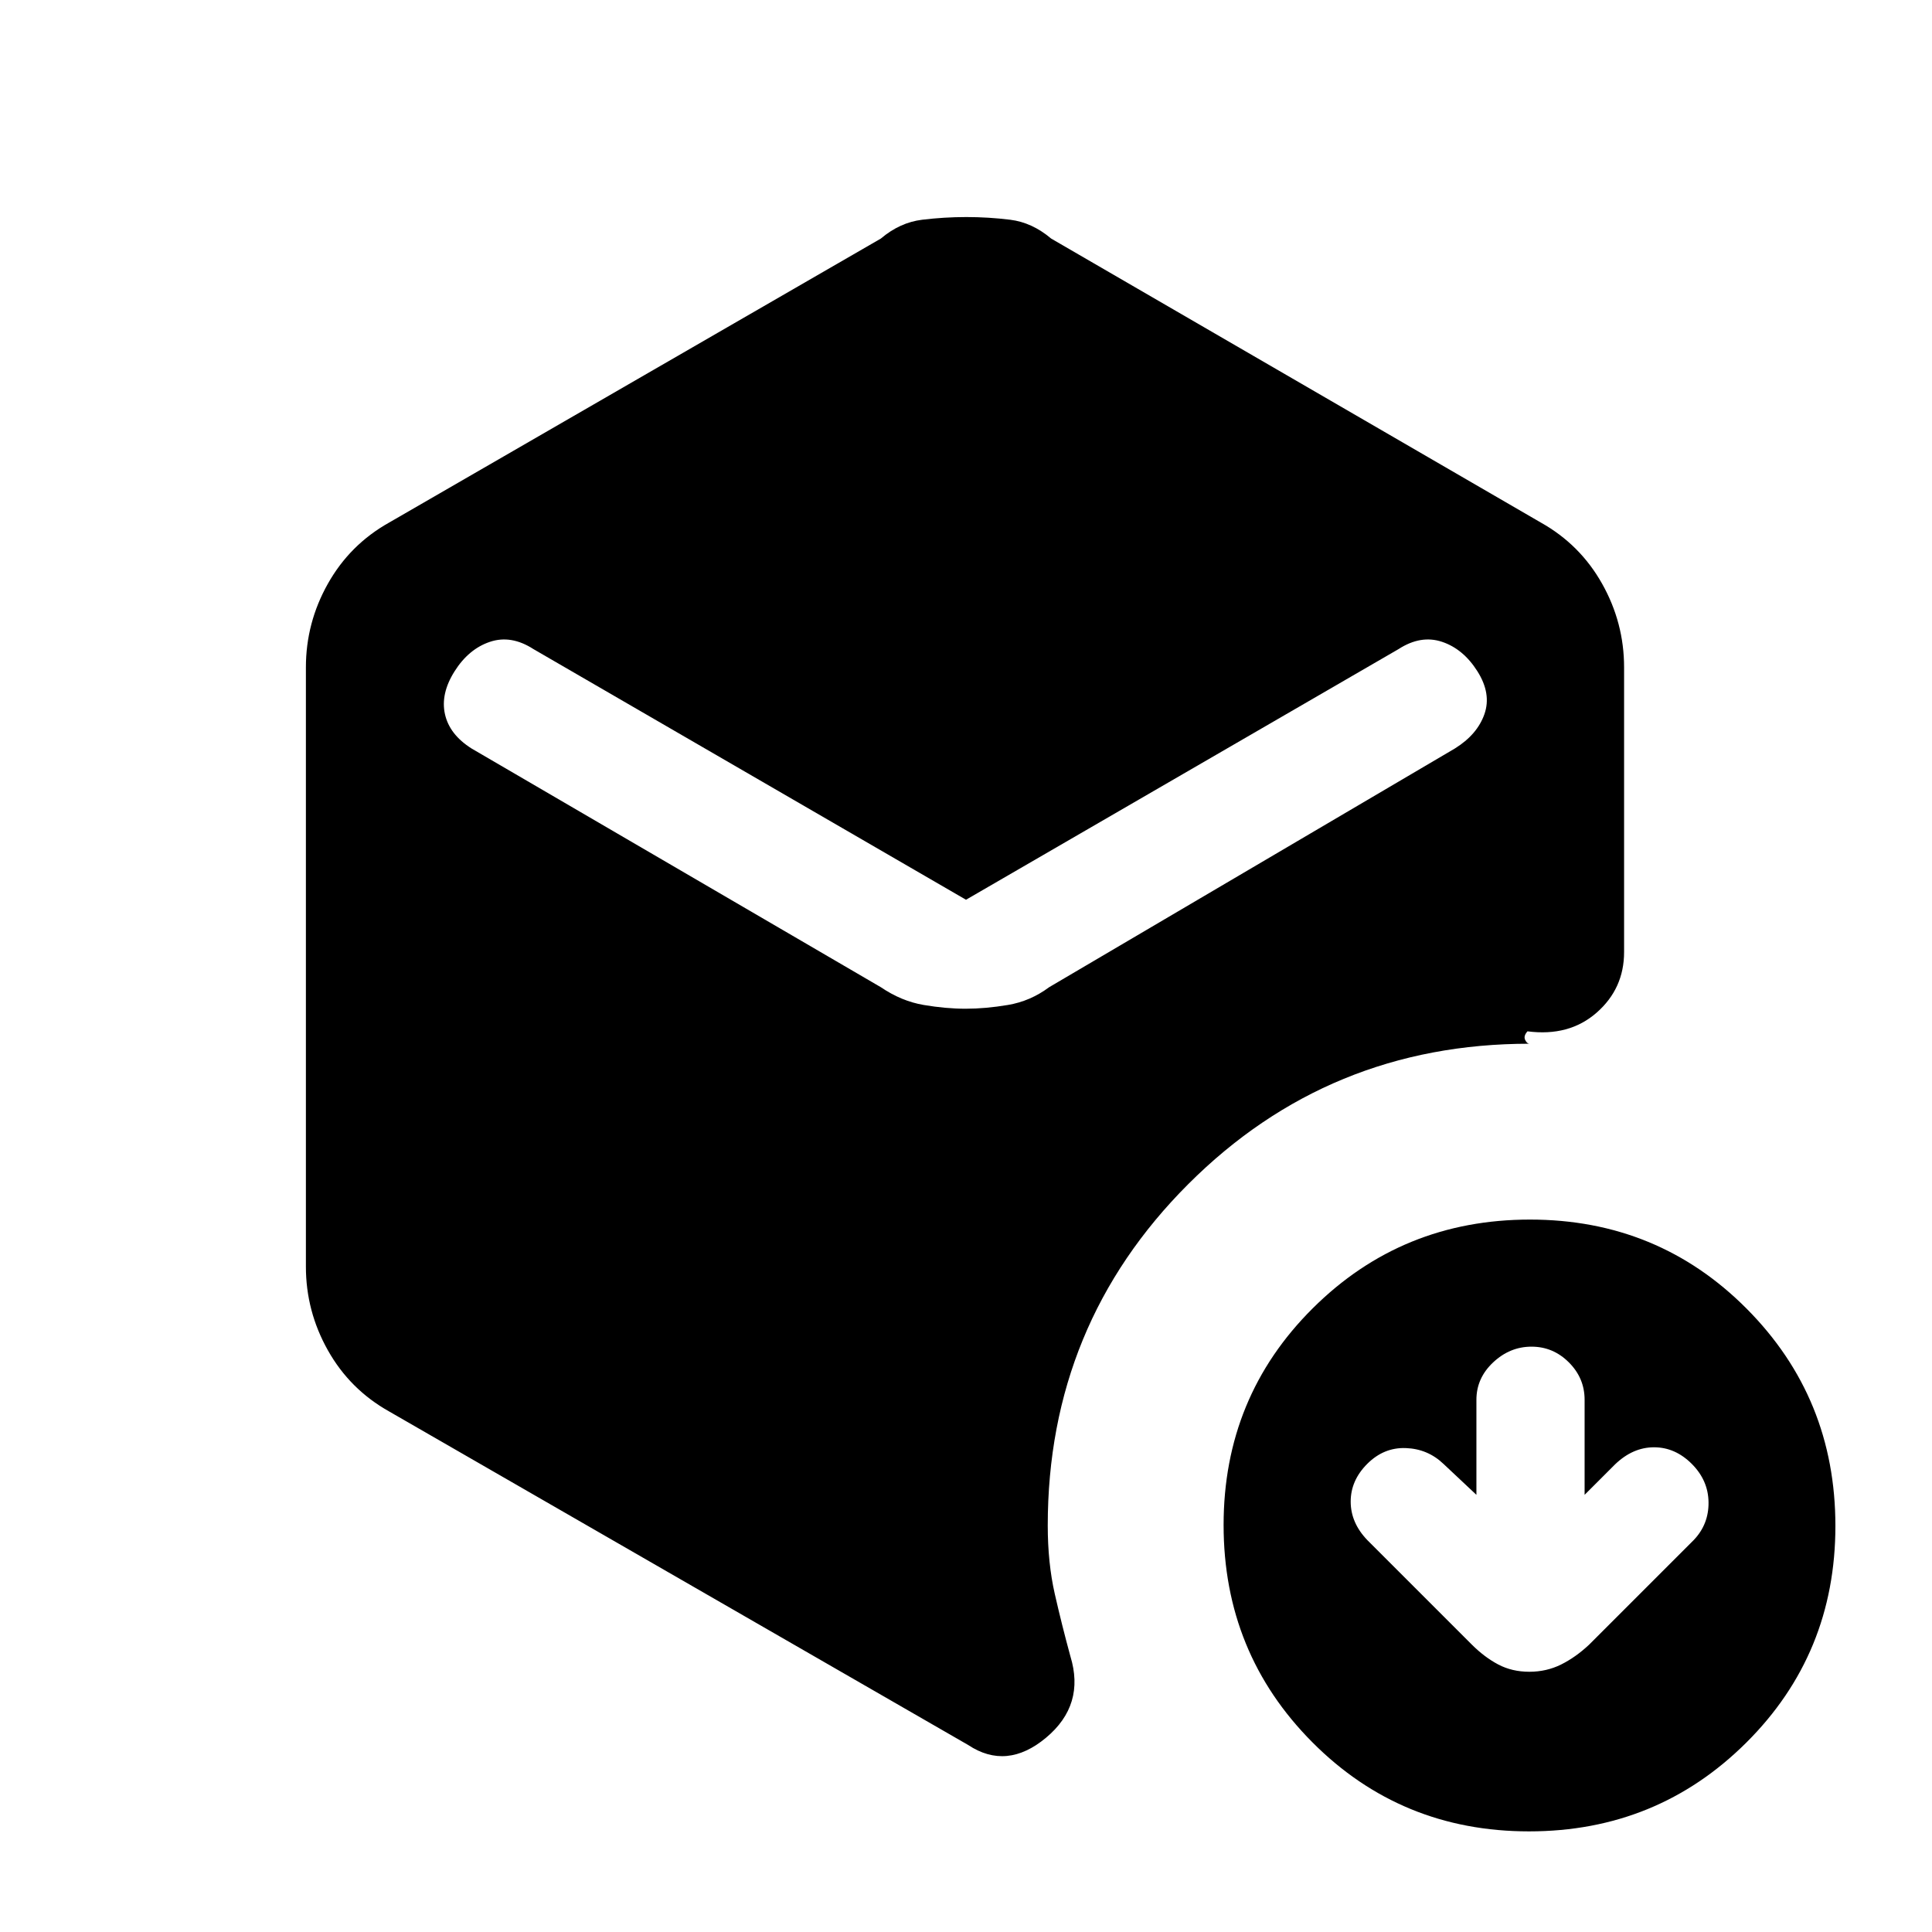 <svg xmlns="http://www.w3.org/2000/svg" height="20" viewBox="0 -960 960 960" width="20"><path d="m733.62-217.23-16.39-15.39q-7.82-7.46-18.72-7.84-10.89-.39-19.13 7.84-8.23 8.24-8.23 18.75t8.23 19.1l51.93 51.93q6.31 6.3 13.17 9.92 6.86 3.61 15.42 3.61 8.56 0 15.82-3.61 7.26-3.62 13.9-9.85l52-52q7.46-7.82 7.34-18.72-.11-10.89-8.34-19.13-8.24-8.23-18.75-8.23t-19.37 8.5l-15.12 15.12v-47.23q0-10.76-7.81-18.57-7.82-7.82-18.57-7.82t-19.07 7.82q-8.31 7.81-8.31 18.57v47.23ZM479.85-458.77q9.84 0 20.99-1.87 11.14-1.87 20.47-8.82l201.61-118.62q11.15-6.94 14.69-17.09 3.54-10.14-3.48-21.26-7.03-11.12-17.58-14.65-10.55-3.54-21.63 3.62L480-512.92 265.08-637.46q-11.08-7.16-21.63-3.62-10.55 3.53-17.58 14.65-7.02 11.12-4.78 21.26 2.24 10.15 13.22 17.09l203.38 118.62q10.24 6.95 21.28 8.82 11.04 1.87 20.88 1.87ZM152-330.62v-297.76q0-22.16 10.93-41.59 10.93-19.43 30.38-30.34l244.38-141.15q9.46-8 20.5-9.35 11.04-1.34 21.99-1.34 10.94 0 21.8 1.34 10.87 1.35 20.33 9.35l243.38 141.15q19.45 10.91 30.38 30.34T807-628.38v141.46q0 18.15-13.65 30.11-13.66 11.96-34.35 9.27-2.08 2.31-1.17 4.23.91 1.93 2.17 1.93-99.8 0-169.59 69.79T520.62-202q0 18.65 3.5 34.03 3.5 15.38 7.73 30.89 7.46 24.23-12.08 40.54t-38.69 3.62L193.31-258.69q-19.45-10.91-30.38-30.34T152-330.62ZM759.77-50q-63.62 0-107.69-44.3Q608-138.61 608-202.23q0-63.62 44.3-107.69Q696.61-354 760.23-354q63.62 0 107.69 44.3Q912-265.39 912-201.77q0 63.62-44.3 107.69Q823.39-50 759.77-50Z"/></svg>